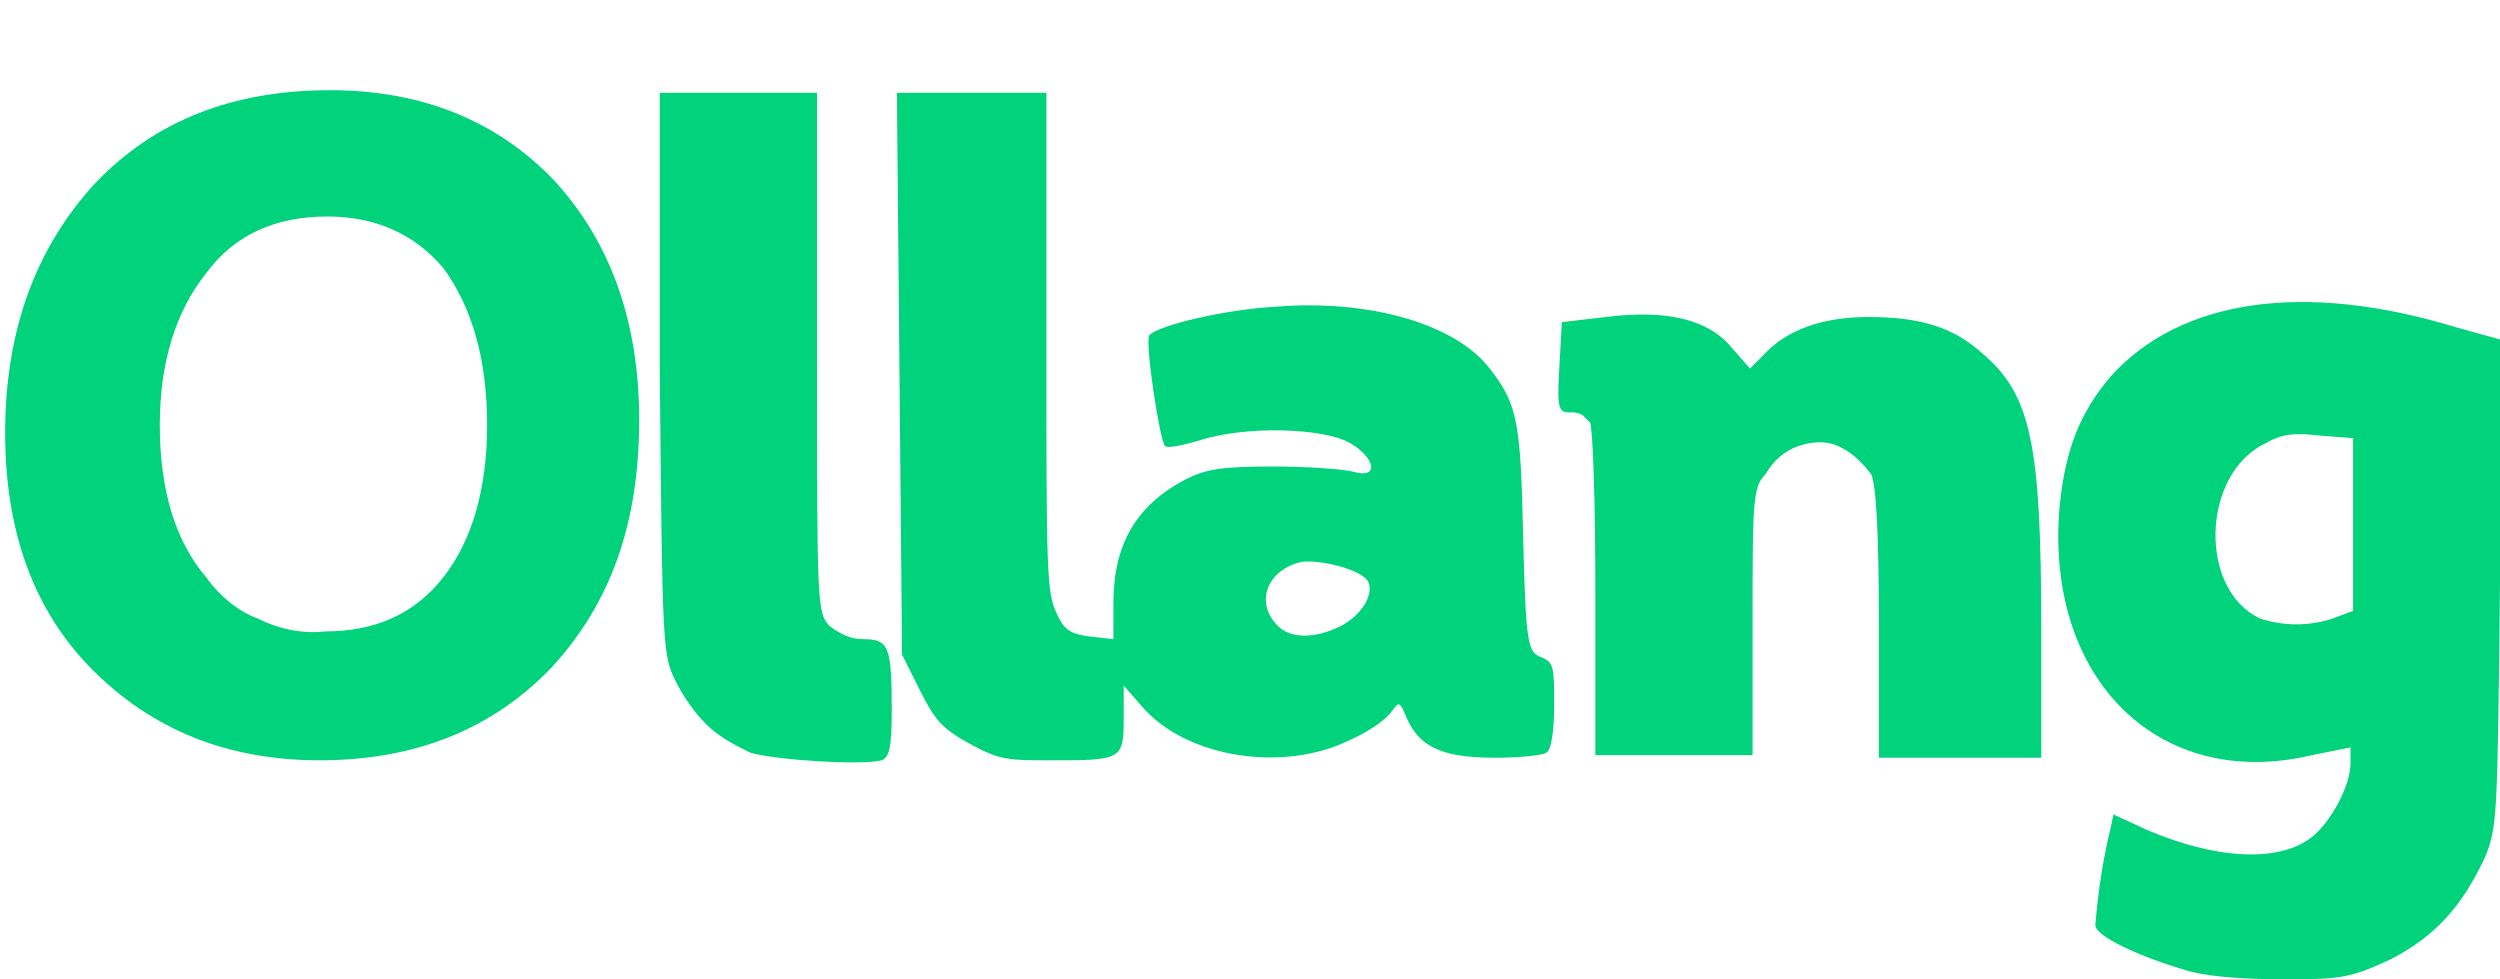 <?xml version="1.0" encoding="utf-8"?>
<!-- Generator: Adobe Illustrator 24.3.0, SVG Export Plug-In . SVG Version: 6.00 Build 0)  -->
<svg version="1.1" id="katman_1" xmlns="http://www.w3.org/2000/svg" xmlns:xlink="http://www.w3.org/1999/xlink" x="0px" y="0px"
	 viewBox="0 0 97 38" style="enable-background:new 0 0 97 38;" xml:space="preserve">
<style type="text/css">
	.st0{clip-path:url(#SVGID_2_);}
	.st1{fill:#00D37B;}
</style>
<g>
	<defs>
		<rect id="SVGID_1_" y="0" width="97" height="38"/>
	</defs>
	<clipPath id="SVGID_2_">
		<use xlink:href="#SVGID_1_"  style="overflow:visible;"/>
	</clipPath>
	<g class="st0">
		<path class="st1" d="M90.5,24l0.8-0.3V17L90,16.9c-0.9-0.1-1.4-0.1-2.1,0.3c-2.5,1.2-2.6,5.7-0.2,6.8C88.6,24.3,89.6,24.3,90.5,24
			L90.5,24z M85,37.7c-2.1-0.6-3.7-1.4-3.7-1.8c0.1-1.3,0.3-2.6,0.6-3.8l0.1-0.5l1.3,0.6c2.8,1.2,5.4,1.3,6.6,0.1
			c0.7-0.7,1.3-1.9,1.3-2.7v-0.6l-1.5,0.3c-5.9,1.4-10.3-2.9-9.8-9.5c0.2-2.3,0.8-3.8,2-5.2c2.7-3,7.5-3.7,13.4-1.9l1.8,0.5L97,22.6
			c-0.1,9.2-0.1,9.5-0.6,10.7c-0.9,1.9-1.9,3-3.6,3.9c-1.5,0.7-1.9,0.8-4,0.8C87.1,38,85.8,37.9,85,37.7"/>
		<path class="st1" d="M29.1,29.2c-0.6-0.3-1.2-0.6-1.7-1.1c-0.5-0.5-0.9-1.1-1.2-1.7c-0.5-1-0.5-1.5-0.6-11.9L25.6,3.6h6.1v10.1
			c0,9.8,0,10.1,0.5,10.6c0.4,0.3,0.8,0.5,1.3,0.5c1,0,1.1,0.3,1.1,2.8c0,1.4-0.1,1.8-0.4,1.9C33.5,29.7,30.1,29.5,29.1,29.2"/>
		<path class="st1" d="M52,24.3c0.8-0.4,1.3-1.2,1.1-1.7c-0.2-0.5-1.9-0.9-2.6-0.8c-1.3,0.3-1.8,1.5-1,2.4C50,24.8,51,24.8,52,24.3
			L52,24.3z M37.7,28.9c-1.1-0.6-1.4-0.9-2-2.1l-0.7-1.4l-0.1-10.9L34.8,3.6h5.8v9.7c0,8.7,0,9.7,0.4,10.5c0.3,0.7,0.6,0.8,1.3,0.9
			l0.9,0.1v-1.4c0-2.3,0.9-3.8,2.8-4.8c0.8-0.4,1.4-0.5,3.4-0.5c1.3,0,2.7,0.1,3.1,0.2c1,0.3,0.9-0.5-0.1-1.1
			c-1-0.6-4.1-0.7-5.9-0.1c-0.7,0.2-1.2,0.3-1.3,0.2c-0.2-0.2-0.8-4.1-0.6-4.3c0.4-0.4,3-1,4.9-1.1c3.7-0.3,7,0.7,8.3,2.4
			c1.1,1.4,1.2,2.1,1.3,6.6c0.1,4.2,0.2,4.4,0.7,4.6c0.5,0.2,0.5,0.4,0.5,1.9c0,0.9-0.1,1.7-0.3,1.8c-0.1,0.1-1,0.2-2,0.2
			c-2,0-2.9-0.4-3.4-1.5c-0.3-0.7-0.3-0.7-0.6-0.3c-0.2,0.3-0.9,0.8-1.6,1.1c-2.6,1.3-6.4,0.7-8.1-1.3l-0.7-0.8v1.3
			c0,1.6-0.1,1.6-2.9,1.6C39.2,29.5,38.8,29.5,37.7,28.9"/>
		<path class="st1" d="M61.9,23.1c0-3.8-0.1-6.4-0.2-6.7c-0.1-0.1-0.2-0.2-0.3-0.3C61.2,16,61.1,16,60.9,16c-0.4,0-0.5-0.1-0.4-1.7
			l0.1-1.8l1.7-0.2c2.4-0.3,4,0.1,4.9,1.2l0.7,0.8l0.5-0.5c0.9-1,2.3-1.5,4.1-1.5c2,0,3.3,0.4,4.4,1.4c1.9,1.6,2.3,3.5,2.3,10.7v5
			h-6.3v-5.2c0-3.4-0.1-5.4-0.3-5.8c-0.3-0.4-0.7-0.8-1.1-1c-0.5-0.3-1.1-0.3-1.7-0.1c-0.6,0.2-1,0.6-1.3,1.1
			C68,18.9,68,19.5,68,24.2v5.1h-6.1V23.1z"/>
		<path class="st1" d="M12.4,29.5c-3.6,0-6.5-1.2-8.8-3.5c-2.3-2.3-3.4-5.4-3.4-9.2c0-4,1.2-7.2,3.5-9.7C6,4.7,9,3.5,12.8,3.5
			c3.6,0,6.5,1.2,8.7,3.5c2.2,2.4,3.3,5.5,3.3,9.3c0,4-1.1,7.1-3.4,9.6C19.1,28.3,16.1,29.5,12.4,29.5z M12.7,8.4
			c-2,0-3.6,0.7-4.7,2.2c-1.2,1.5-1.8,3.5-1.8,5.9c0,2.5,0.6,4.5,1.8,5.9c0.5,0.7,1.2,1.3,2,1.6c0.8,0.4,1.7,0.6,2.6,0.5
			c2,0,3.5-0.7,4.6-2.1c1.1-1.4,1.7-3.4,1.7-5.9c0-2.6-0.6-4.6-1.7-6.1C16.1,9.1,14.6,8.4,12.7,8.4z"/>
	</g>
</g>
</svg>
